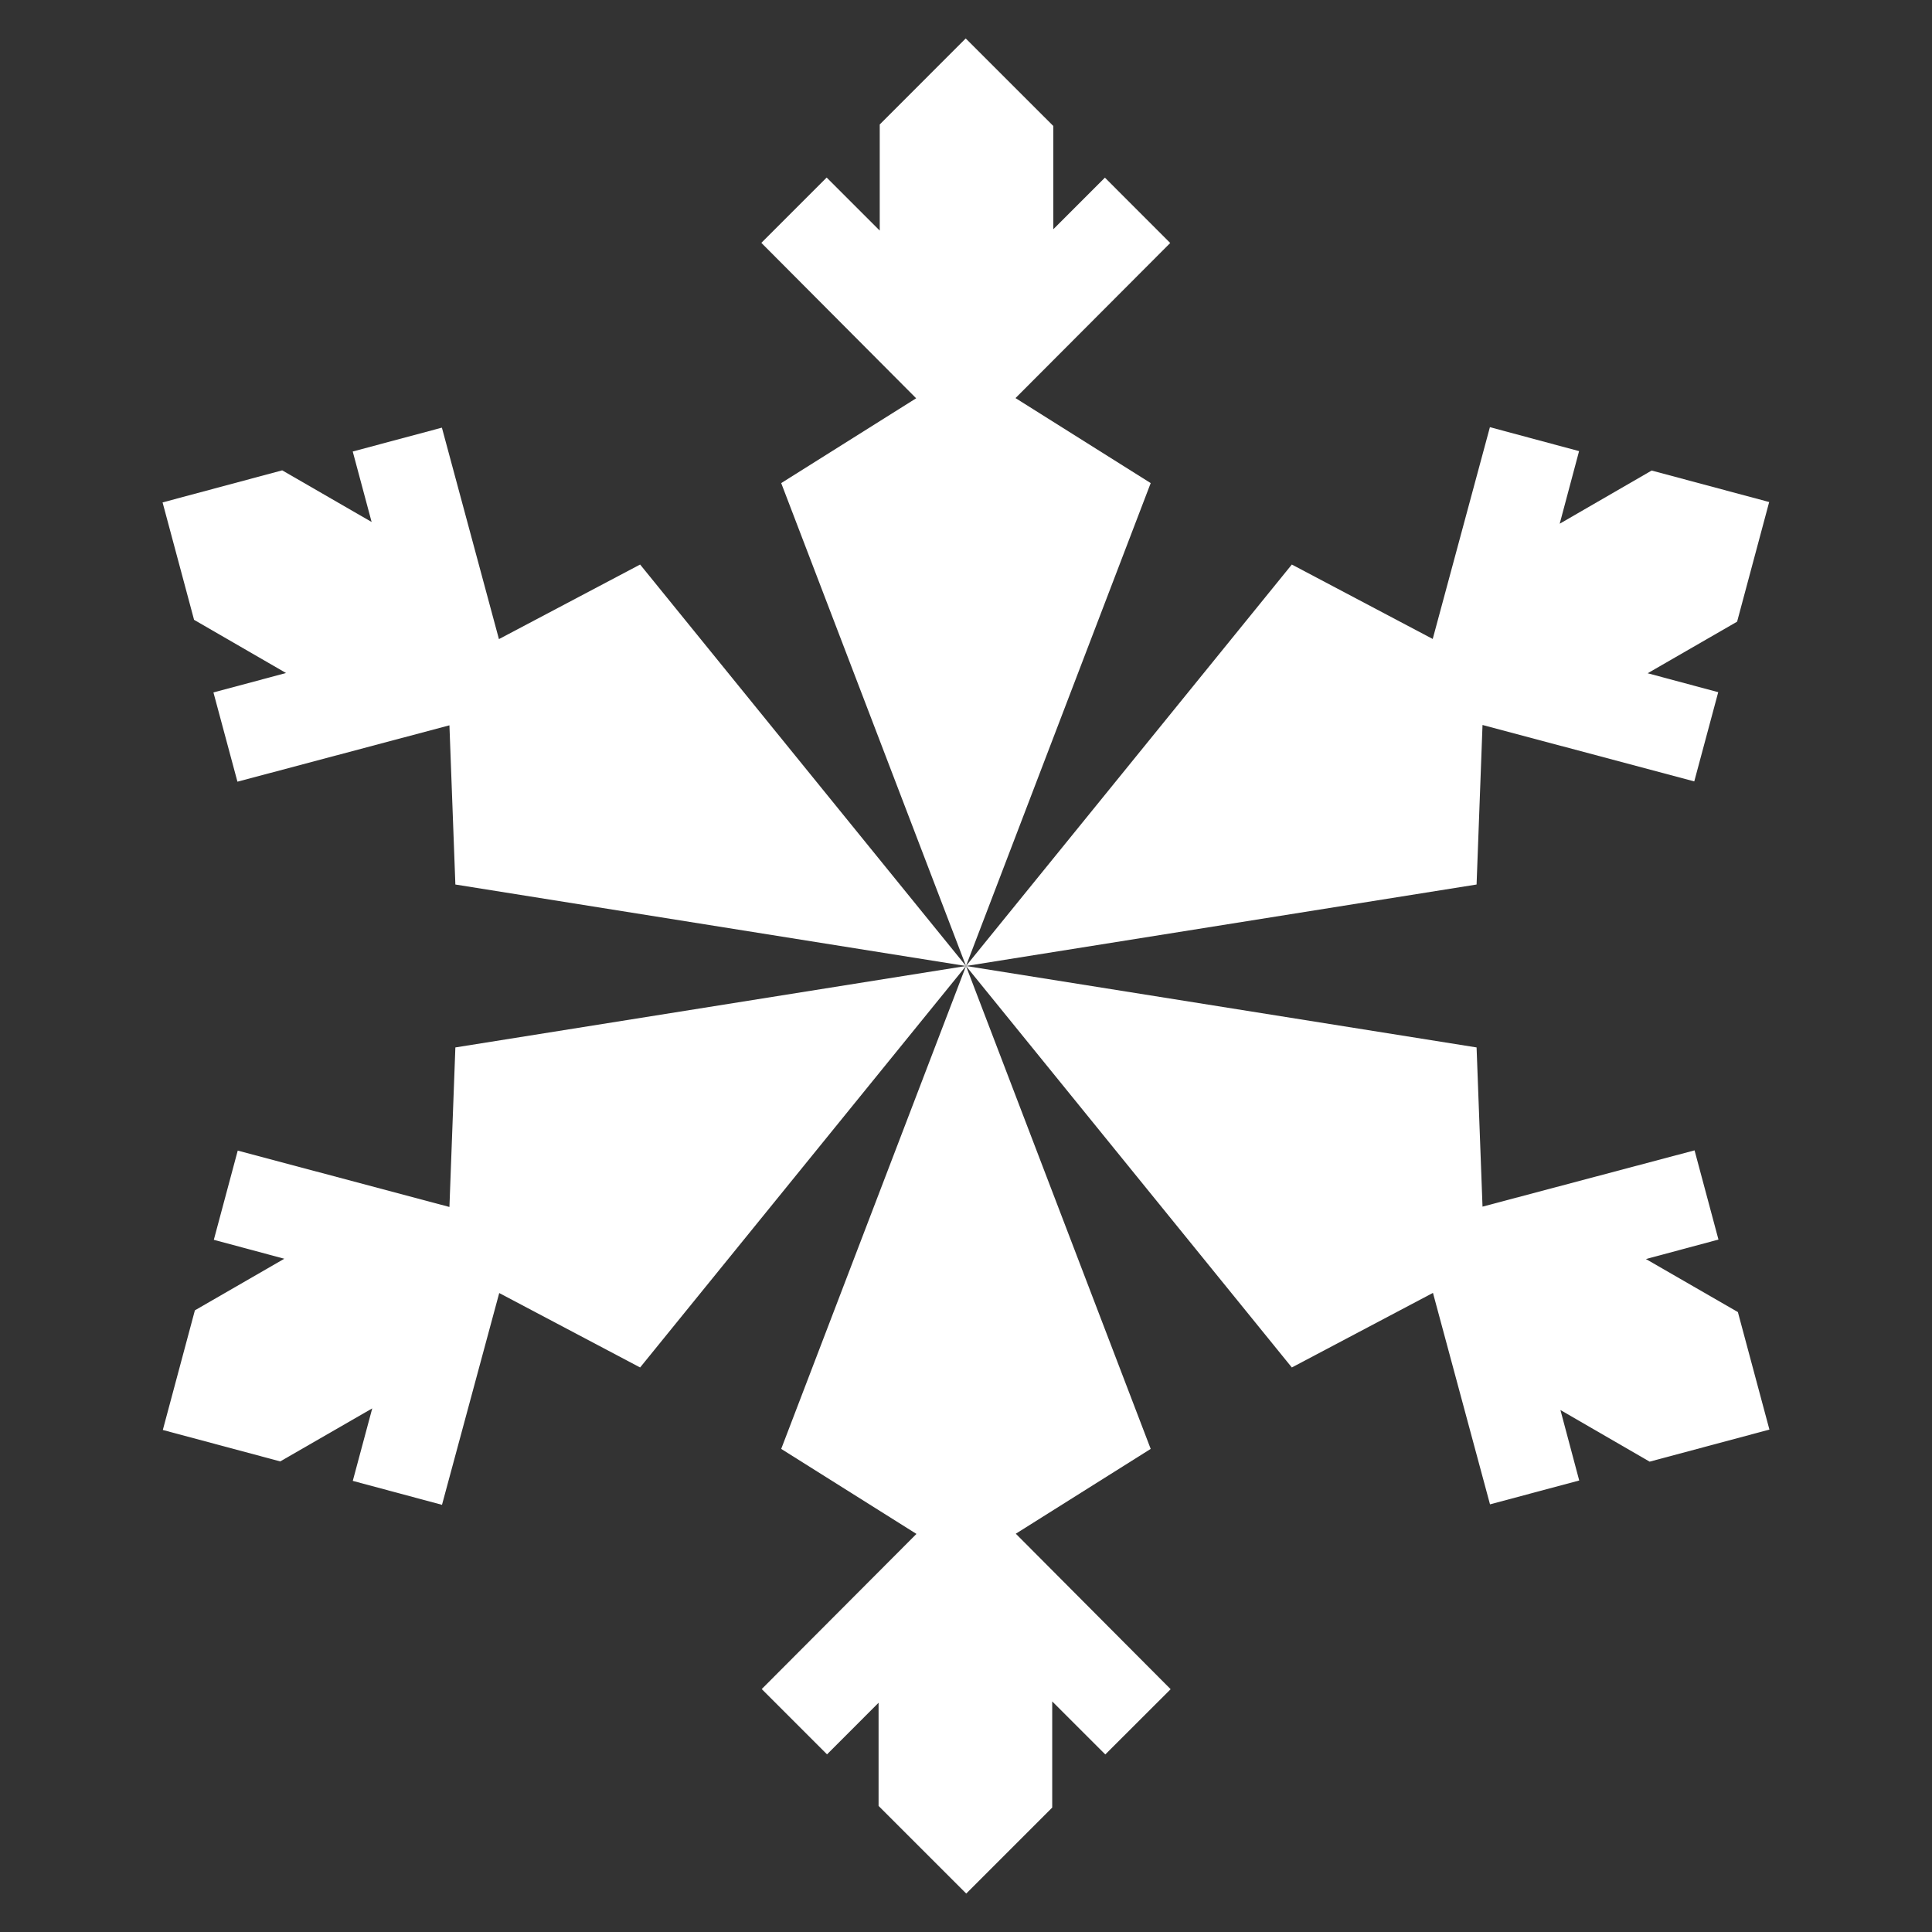 <?xml version="1.0" encoding="utf-8"?>
<!-- Generator: Adobe Illustrator 16.0.0, SVG Export Plug-In . SVG Version: 6.00 Build 0)  -->
<!DOCTYPE svg PUBLIC "-//W3C//DTD SVG 1.1//EN" "http://www.w3.org/Graphics/SVG/1.1/DTD/svg11.dtd">
<svg version="1.1" id="Layer_1" xmlns="http://www.w3.org/2000/svg" xmlns:xlink="http://www.w3.org/1999/xlink" x="0px" y="0px"
	 width="40px" height="40px" viewBox="0 0 40 40" enable-background="new 0 0 40 40" xml:space="preserve">
<rect x="0" y="0" width="40" height="40" fill="#333333" stroke="none"/>
<g>
	<polygon fill="#FFFFFF" points="24.228,5.031 22.876,3.678 21.808,4.746 21.808,2.609 19.994,0.796 18.214,2.577 18.214,4.774 
		17.115,3.676 15.763,5.028 18.968,8.246 16.174,10.002 20,20 23.824,10.002 21.025,8.242 	"/>
	<polygon fill="#FFFFFF" points="9.149,8.854 7.303,9.348 7.694,10.807 5.843,9.738 3.366,10.402 4.018,12.833 5.922,13.934 
		4.419,14.336 4.916,16.184 9.305,15.017 9.428,18.313 20,20 13.253,11.688 10.33,13.232 	"/>
	<polygon fill="#FFFFFF" points="4.922,23.822 4.427,25.669 5.886,26.061 4.035,27.129 3.371,29.606 5.802,30.257 7.707,29.159 
		7.304,30.66 9.151,31.156 10.336,26.771 13.253,28.312 20,20 9.428,21.686 9.305,24.989 	"/>
	<polygon fill="#FFFFFF" points="15.771,34.97 17.123,36.322 18.19,35.254 18.19,37.39 20.005,39.204 21.785,37.424 21.785,35.226 
		22.884,36.324 24.237,34.973 21.031,31.754 23.824,29.998 20,20 16.174,29.998 18.974,31.758 	"/>
	<polygon fill="#FFFFFF" points="30.849,31.146 32.696,30.652 32.307,29.193 34.154,30.262 36.634,29.598 35.981,27.165 
		34.077,26.067 35.579,25.664 35.084,23.817 30.694,24.982 30.571,21.686 20,20 26.746,28.312 29.668,26.768 	"/>
	<polygon fill="#FFFFFF" points="35.078,16.178 35.574,14.331 34.113,13.939 35.965,12.871 36.629,10.394 34.196,9.742 
		32.292,10.843 32.693,9.34 30.847,8.844 29.663,13.229 26.746,11.688 20,20 30.571,18.313 30.694,15.01 	"/>
</g>
</svg>
